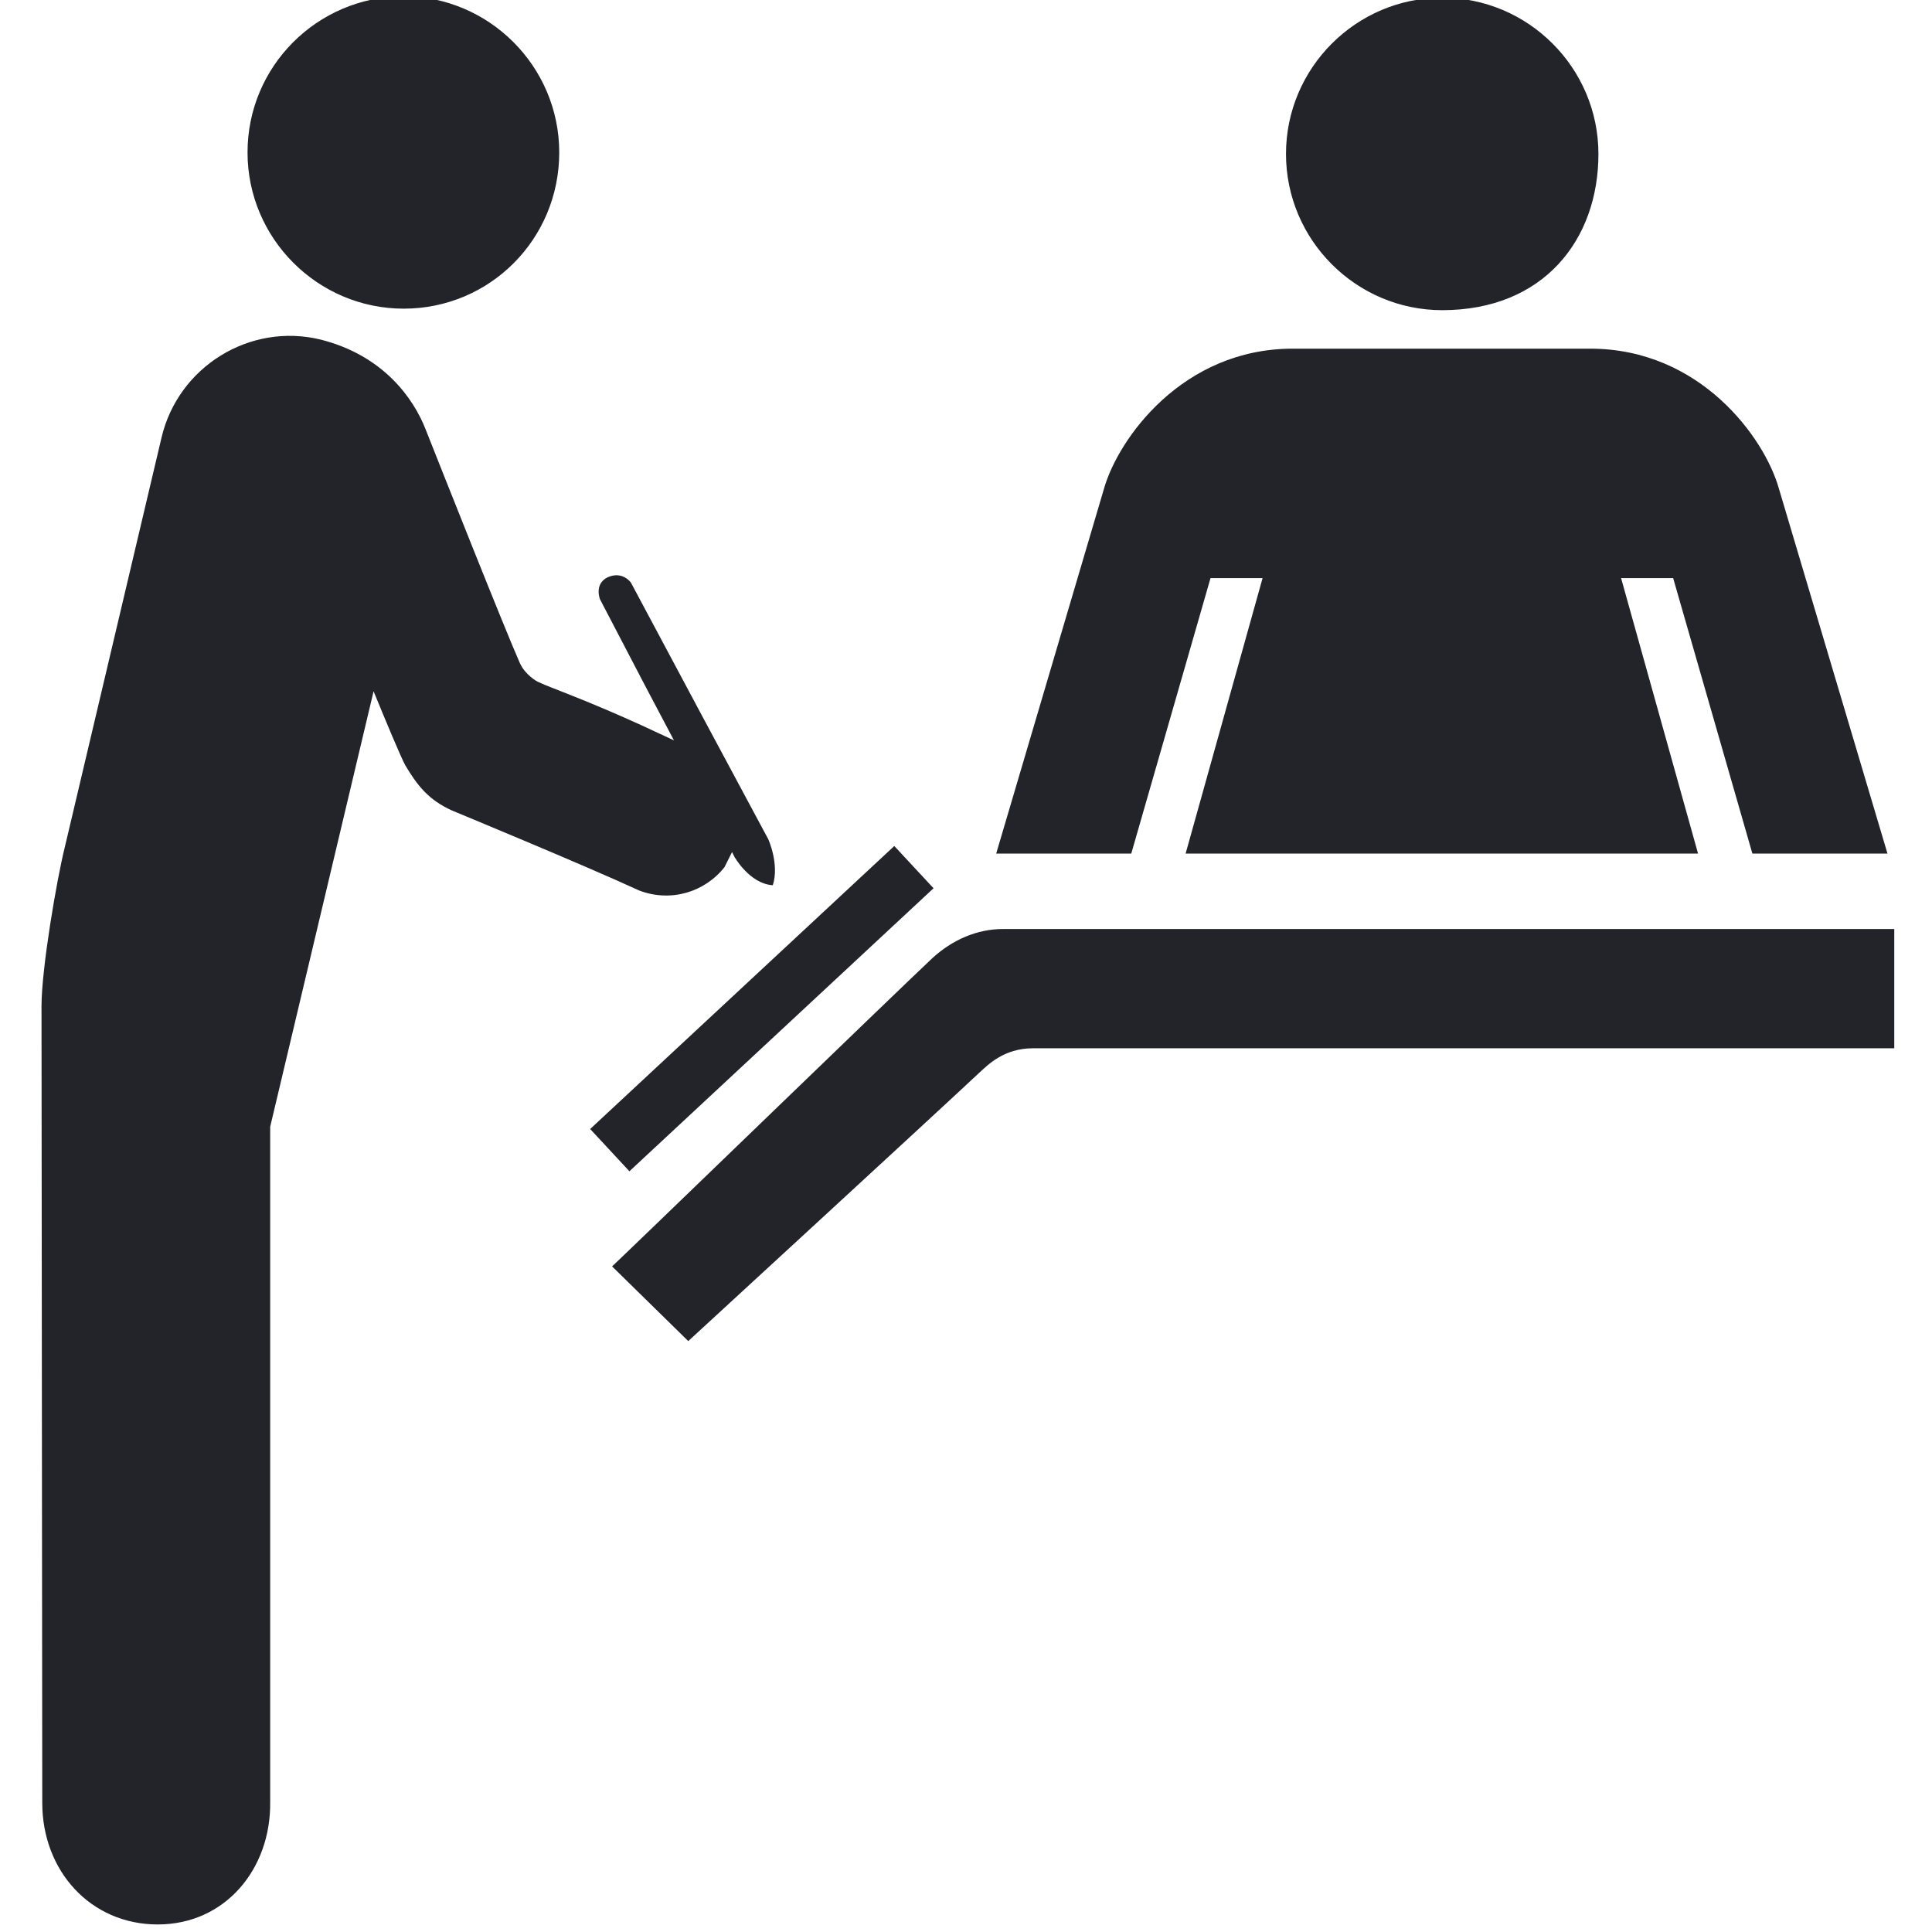 <svg width="80" height="80" viewBox="0 0 105 105" fill="none" xmlns="http://www.w3.org/2000/svg">
<g clip-path="url(#clip0_27_111)">
<path d="M50.654 52.09C51.762 51.065 53.115 50.49 54.51 50.49H102.949V56.971H56.15C54.551 56.971 53.69 57.873 53.197 58.324C51.147 60.252 37.406 72.885 37.406 72.885L33.264 68.824C33.264 68.865 48.727 53.895 50.654 52.09ZM78.381 16.857C83.877 16.857 86.871 13.043 86.871 8.367C86.871 3.691 83.057 -0.123 78.381 -0.123C73.705 -0.123 69.891 3.691 69.891 8.367C69.891 13.043 73.705 16.857 78.381 16.857ZM65.789 31.418H68.619L64.436 46.389H92.285L88.102 31.418H90.932L95.238 46.389H102.58L96.674 26.537C95.894 23.789 92.408 18.949 86.42 18.949H70.26C64.272 18.949 60.785 23.83 60.006 26.537L54.141 46.389H61.482L65.789 31.418ZM41.754 45.609L38.145 38.883L34.289 31.664C34.289 31.664 33.838 31.008 33.018 31.377C32.279 31.746 32.607 32.566 32.607 32.566L35.068 37.283L36.627 40.236L34.863 39.416C31.705 37.98 29.982 37.406 29.285 37.078C29.162 37.037 28.547 36.668 28.26 36.053C27.439 34.207 23.912 25.307 23.133 23.338C22.477 21.656 20.836 19.318 17.432 18.457C13.576 17.514 9.68 19.934 8.777 23.789L3.527 46.02C3.076 47.824 2.256 52.664 2.256 54.674C2.256 56.725 2.297 97.986 2.297 97.986C2.297 101.678 4.922 104.59 8.572 104.59C12.223 104.59 14.725 101.596 14.684 97.945C14.684 97.945 14.684 74.361 14.684 61.236L20.303 37.57C20.959 39.17 21.779 41.139 22.025 41.59C22.682 42.697 23.297 43.477 24.568 44.051C24.568 44.051 31.91 47.086 34.74 48.398C36.463 49.055 38.309 48.48 39.375 47.127L39.785 46.307L39.908 46.553C39.908 46.553 40.728 48.029 42 48.111C42.369 46.963 41.754 45.609 41.754 45.609ZM30.393 8.285C30.393 3.609 26.578 -0.205 21.902 -0.205C17.227 -0.164 13.453 3.609 13.453 8.285C13.453 12.961 17.268 16.775 21.943 16.775C26.619 16.775 30.393 13.002 30.393 8.285ZM34.207 63.656L50.736 48.275L48.603 45.978L32.074 61.359L34.207 63.656Z" fill="#23242A"/>
</g>
<defs>
<clipPath id="clip0_27_111">
<rect width="105" height="105" fill="white"/>
</clipPath>
</defs>
</svg>
